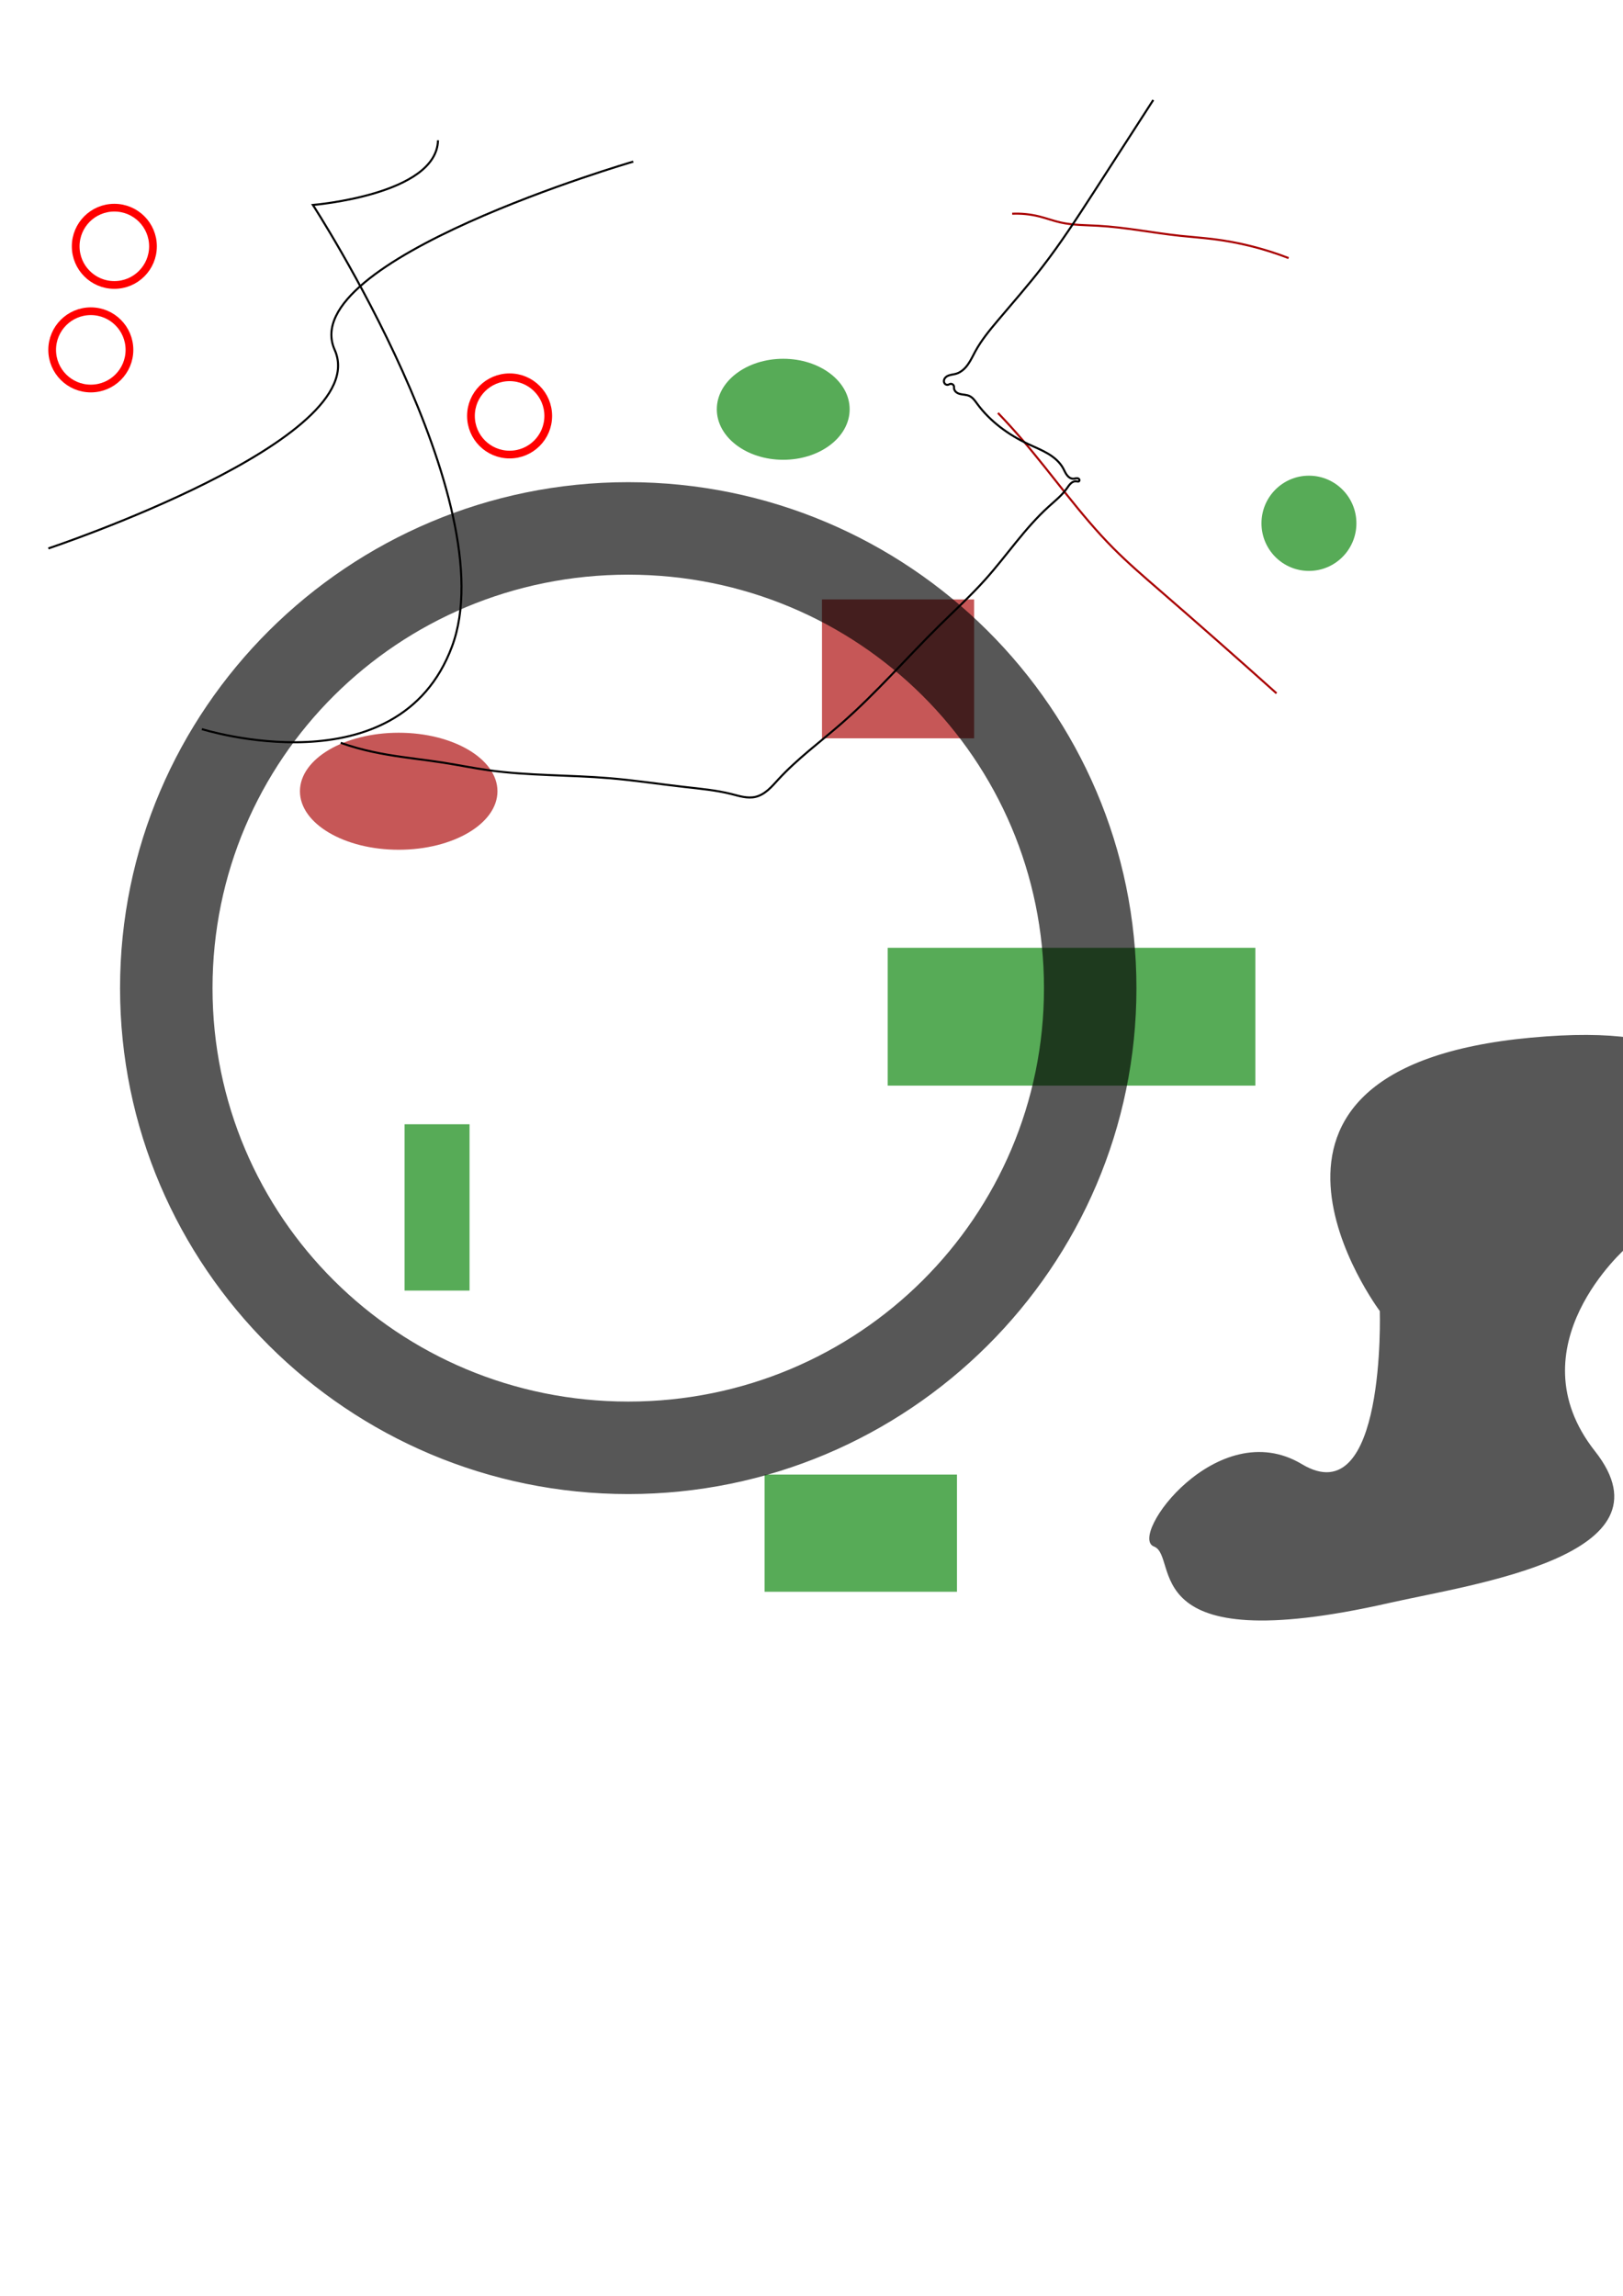 <?xml version="1.0" encoding="UTF-8" standalone="no"?>
<!-- Created with Inkscape (http://www.inkscape.org/) -->

<svg
   width="210mm"
   height="297mm"
   viewBox="0 0 210 297"
   version="1.1"
   id="svg5"
   sodipodi:docname="test.svg"
   inkscape:version="1.2.2 (b0a8486541, 2022-12-01)"
   xmlns:inkscape="http://www.inkscape.org/namespaces/inkscape"
   xmlns:sodipodi="http://sodipodi.sourceforge.net/DTD/sodipodi-0.dtd"
   xmlns="http://www.w3.org/2000/svg"
   xmlns:svg="http://www.w3.org/2000/svg">
  <sodipodi:namedview
     id="namedview7"
     pagecolor="#ffffff"
     bordercolor="#666666"
     borderopacity="1.0"
     inkscape:showpageshadow="2"
     inkscape:pageopacity="0.0"
     inkscape:pagecheckerboard="0"
     inkscape:deskcolor="#d1d1d1"
     inkscape:document-units="mm"
     showgrid="false"
     inkscape:zoom="0.781278058"
     inkscape:cx="194.553013"
     inkscape:cy="564.459728"
     inkscape:window-width="1920"
     inkscape:window-height="1043"
     inkscape:window-x="0"
     inkscape:window-y="0"
     inkscape:window-maximized="1"
     inkscape:current-layer="layer1" />
  <defs
     id="defs2">
    <inkscape:path-effect
       effect="spiro"
       id="path-effect1290"
       is_visible="true"
       lpeversion="1" />
    <inkscape:path-effect
       effect="spiro"
       id="path-effect1286"
       is_visible="true"
       lpeversion="1" />
    <inkscape:path-effect
       effect="spiro"
       id="path-effect1282"
       is_visible="true"
       lpeversion="1" />
  </defs>
  <g
     inkscape:label="Layer 1"
     inkscape:groupmode="layer"
     id="layer1">
    <rect
       style="opacity:0.66;fill:#a90000;stroke-width:0.265"
       id="rect1151"
       width="19.682"
       height="17.966"
       x="106.358"
       y="77.547" />
    <rect
       style="opacity:0.66;fill:#008000;stroke-width:0.265"
       id="rect1153"
       width="47.572"
       height="17.831"
       x="114.86"
       y="122.611" />
    <rect
       style="opacity:0.66;fill:#008000;stroke-width:0.265"
       id="rect1155"
       width="24.896"
       height="15.164"
       x="98.928"
       y="190.757" />
    <rect
       style="opacity:0.66;fill:#008000;stroke-width:0.265"
       id="rect1157"
       width="8.407"
       height="21.516"
       x="52.349"
       y="145.442" />
    <ellipse
       style="opacity:0.66;fill:#008000;stroke-width:0.265"
       id="path1211"
       cx="169.363"
       cy="67.697"
       rx="6.141"
       ry="6.16" />
    <ellipse
       style="opacity:0.66;fill:#008000;stroke-width:0.265"
       id="path1213"
       cx="101.342"
       cy="52.947"
       rx="8.594"
       ry="6.534" />
    <ellipse
       style="opacity:0.66;fill:#a90000;stroke-width:0.265"
       id="path1215"
       cx="51.588"
       cy="102.361"
       rx="12.778"
       ry="7.569" />
    <path
       style="fill:none;stroke:#a90000;stroke-width:0.265px;stroke-linecap:butt;stroke-linejoin:miter;stroke-opacity:1"
       d="m 165.167,89.691 c -5.037,-4.514 -10.112,-8.986 -15.223,-13.415 -2.008,-1.74 -4.023,-3.475 -5.896,-5.36 -4.303,-4.332 -7.792,-9.394 -11.771,-14.025 -1.017,-1.184 -2.067,-2.34 -3.148,-3.467"
       id="path1280"
       inkscape:path-effect="#path-effect1282"
       inkscape:original-d="m 165.1672,89.6913554 c -5.443383,-4.0141911 -10.23435,-8.86466 -15.223371,-13.4147509 -1.962355,-1.7897079 -4.068495,-3.4321571 -5.895656,-5.3596871 -8.717574,-9.1964457 -5.265517,-6.5766297 -11.770848,-14.0249865 -4.06272,-4.6516597 -1.230409,-0.6834949 -3.14754,-3.466806" />
    <path
       style="fill:none;stroke:#a90000;stroke-width:0.265px;stroke-linecap:butt;stroke-linejoin:miter;stroke-opacity:1"
       d="m 166.732,33.387 c -3.147,-1.22 -6.446,-2.048 -9.796,-2.459 -1.412,-0.173 -2.831,-0.272 -4.245,-0.424 -3.555,-0.383 -7.075,-1.102 -10.645,-1.298 -1.616,-0.089 -3.25,-0.071 -4.828,-0.427 -0.939,-0.212 -1.845,-0.554 -2.78,-0.785 -1.133,-0.28 -2.305,-0.397 -3.471,-0.345"
       id="path1284"
       inkscape:path-effect="#path-effect1286"
       inkscape:original-d="m 166.732155,33.3871091 c -3.192352,-1.117242 -6.441843,-1.9598598 -9.795723,-2.4588417 -1.406611,-0.209272 -2.833492,-0.2521569 -4.245128,-0.4243052 -9.768856,-1.1913058 -2.959297,-0.5766258 -10.645417,-1.2983496 -1.608627,-0.1510493 -3.232651,-0.1732116 -4.828225,-0.4274571 -0.950883,-0.1515179 -1.841738,-0.568388 -2.779968,-0.7848645 -1.303662,-0.3007923 -2.217106,-0.3448555 -3.470961,-0.3448555" />
    <path
       style="fill:none;stroke:#000000;stroke-width:0.265px;stroke-linecap:butt;stroke-linejoin:miter;stroke-opacity:1"
       d="m 149.221,12.936 c -2.56,3.976 -5.125,7.95 -7.694,11.92 -2.135,3.3 -4.277,6.602 -6.683,9.71 -1.835,2.371 -3.82,4.622 -5.752,6.914 -1.059,1.256 -2.11,2.535 -2.897,3.978 -0.314,0.575 -0.587,1.177 -0.968,1.71 -0.382,0.533 -0.893,1.003 -1.523,1.186 -0.199,0.058 -0.404,0.086 -0.607,0.127 -0.202,0.042 -0.405,0.099 -0.581,0.208 -0.088,0.055 -0.168,0.122 -0.233,0.203 -0.065,0.081 -0.114,0.175 -0.137,0.275 -0.024,0.101 -0.021,0.208 0.012,0.306 0.033,0.098 0.097,0.186 0.184,0.243 0.07,0.046 0.154,0.071 0.238,0.071 0.084,0 0.168,-0.025 0.238,-0.071 0.059,-0.036 0.127,-0.057 0.197,-0.06 0.069,-0.003 0.139,0.012 0.201,0.043 0.062,0.031 0.116,0.078 0.155,0.135 0.039,0.057 0.064,0.124 0.07,0.193 0.006,0.06 -0.002,0.12 0,0.179 0.003,0.1 0.032,0.199 0.08,0.287 0.048,0.088 0.114,0.166 0.19,0.231 0.153,0.129 0.345,0.206 0.54,0.253 0.39,0.094 0.808,0.08 1.173,0.246 0.221,0.1 0.409,0.261 0.572,0.441 0.162,0.18 0.301,0.38 0.444,0.575 1.684,2.296 4.062,4.021 6.64,5.229 0.837,0.392 1.7,0.735 2.496,1.206 0.796,0.471 1.532,1.086 1.979,1.896 0.165,0.299 0.29,0.623 0.497,0.894 0.103,0.136 0.228,0.258 0.375,0.344 0.147,0.086 0.319,0.135 0.489,0.123 0.089,-0.006 0.175,-0.029 0.263,-0.045 0.087,-0.016 0.178,-0.026 0.265,-0.006 0.043,0.01 0.085,0.027 0.122,0.052 0.036,0.026 0.067,0.06 0.086,0.1 0.019,0.04 0.025,0.087 0.016,0.13 -0.01,0.043 -0.036,0.083 -0.073,0.108 -0.043,0.028 -0.098,0.033 -0.149,0.028 -0.051,-0.005 -0.101,-0.02 -0.152,-0.028 -0.136,-0.023 -0.277,-0.002 -0.406,0.049 -0.128,0.051 -0.244,0.13 -0.345,0.223 -0.203,0.187 -0.349,0.425 -0.509,0.65 -0.642,0.902 -1.523,1.601 -2.344,2.344 -3.083,2.791 -5.405,6.308 -8.179,9.407 -1.889,2.112 -3.985,4.026 -6.002,6.016 -4.236,4.179 -8.139,8.705 -12.62,12.62 -2.75,2.403 -5.719,4.577 -8.192,7.265 -0.426,0.463 -0.839,0.943 -1.316,1.354 -0.477,0.411 -1.029,0.754 -1.643,0.894 -0.508,0.116 -1.04,0.09 -1.554,0.001 -0.514,-0.088 -1.015,-0.237 -1.521,-0.365 -1.996,-0.506 -4.058,-0.691 -6.104,-0.923 -3.227,-0.367 -6.44,-0.858 -9.676,-1.13 C 73.661,100.237 68.39,100.369 63.2,99.64 61.264,99.367 59.347,98.976 57.416,98.672 55,98.291 52.563,98.047 50.152,97.634 48.811,97.405 47.479,97.123 46.17,96.757 45.467,96.561 44.771,96.34 44.083,96.096"
       id="path1288"
       inkscape:path-effect="#path-effect1290"
       inkscape:original-d="m 149.221005,12.9358931 c -2.865078,7.0808027 -0.286305,1.5576887 -7.694138,11.9204773 -2.285038,3.1965315 -4.329381,6.563945 -6.682928,9.7103763 -1.795722,2.4006802 -3.887815,4.5662265 -5.752187,6.9139911 -1.020012,1.2844799 -1.885004,2.6866501 -2.896856,3.9775678 -0.785539,1.0021887 -1.636634,1.9520053 -2.490983,2.8962204 -0.430674,0.4759757 -0.967034,0.8554178 -1.361666,1.3616768 -0.03752,0.048137 0.4317,-0.028129 0.475674,0 1.265984,1.2659842 -0.458309,-0.3114788 0.622906,0.3114739 0.05183,0.02986 -0.04614,0.1413777 0,0.1794346 0.545825,0.4501843 1.490124,0.523313 1.982774,1.0159637 2.257697,2.2576965 -1.693272,-0.790194 1.015964,1.0159635 2.341278,1.560852 4.334588,3.6156601 6.639749,5.2294568 3.551796,2.4865404 -0.299859,-0.8755872 4.475556,3.1017043 0.493316,0.410868 0.868836,0.9507352 1.361894,1.3619144 0.193855,0.1616633 0.489524,0.1699779 0.677309,0.3386545 0.07447,0.066889 -0.208963,-0.040971 -0.300292,0 -0.474832,0.2130131 -0.87326,0.5736294 -1.260239,0.9216059 -0.821657,0.7388448 -1.606919,1.5208496 -2.344042,2.3440517 -2.771833,3.0955195 -5.36624,6.3485991 -8.178576,9.4073671 -1.917289,2.0852918 -4.00018,4.0120231 -6.00225,6.0160574 -4.204744,4.2088687 -8.30989,8.5199593 -12.62042,12.6204197 -5.13413,4.8839234 -4.345297,4.0741976 -8.191661,7.2648567 -0.595017,0.493582 -1.8750679,1.865521 -2.9589685,2.247968 -0.9733272,0.343432 -2.0534399,-0.216276 -3.0749269,-0.364182 -2.0365958,-0.294888 -4.0634591,-0.657626 -6.1040901,-0.923156 -3.2200316,-0.418996 -6.443028,-0.824135 -9.6757546,-1.130144 -5.2156643,-0.493712 -10.4741683,-0.472511 -15.6827585,-1.0359817 -1.9433622,-0.210235 -3.8517115,-0.6706386 -5.7837284,-0.9675651 -2.4177379,-0.3715758 -4.8532039,-0.6271887 -7.2646188,-1.0378011 -1.339877,-0.2281526 -2.6493224,-0.6102559 -3.9820014,-0.8772589 -2.1930928,-0.4393869 -2.0869296,0.3788323 -2.0869296,-0.6613104" />
    <path
       style="fill:none;stroke:#000000;stroke-width:0.265px;stroke-linecap:butt;stroke-linejoin:miter;stroke-opacity:1"
       d="m 6.259,70.948 c 0,0 42.229,-14.077 37.045,-25.689 C 38.12,33.647 81.938,20.908 81.938,20.908"
       id="path301" />
    <path
       style="fill:none;stroke:#000000;stroke-width:0.265px;stroke-linecap:butt;stroke-linejoin:miter;stroke-opacity:1"
       d="m 26.12,94.322 c 0,0 25.402,8 32.367,-10.694 6.966,-18.694 -18.003,-57.113 -18.003,-57.113 0,0 16.025,-1.305 16.187,-8.366"
       id="path303" />
    <path
       id="path307"
       style="color:#000000;fill:#000000;-inkscape-stroke:none;opacity:0.66"
       d="m 81.289,62.377 c -36.229,0 -65.756,29.357 -65.756,65.451 1e-7,36.094 29.527,65.453 65.756,65.453 36.229,0 65.756,-29.359 65.756,-65.453 0,-36.094 -29.527,-65.451 -65.756,-65.451 z m 0,11.965 c 29.795,10e-8 53.791,23.891 53.791,53.486 0,29.595 -23.996,53.488 -53.791,53.488 -29.795,0 -53.791,-23.893 -53.791,-53.488 1e-7,-29.595 23.996,-53.486 53.791,-53.486 z M 179.763,207.367 c 10.75,-2.438 37.31,-6.066 26.617,-19.625 -10.693,-13.559 4.087,-26.361 4.087,-26.361 0,0 30.653,-31.133 -12.389,-27.144 -43.041,3.989 -19.546,35.368 -19.546,35.368 0,0 0.82,26.349 -10.077,19.809 -10.897,-6.54 -22.548,9.344 -19.148,10.651 3.401,1.307 -2.791,14.844 30.455,7.303 z" />
  </g>
  <circle
     cx="-27.773"
     cy="72.405"
     r="5"
     style="fill:none;stroke:#ff0000;stroke-width:1px"
     id="circle398" />
  <circle
     cx="-20.266"
     cy="43.549"
     r="5"
     style="fill:none;stroke:#ff0000;stroke-width:1px"
     id="circle400" />
  <circle
     cx="-18.61"
     cy="17.607"
     r="5"
     style="fill:none;stroke:#ff0000;stroke-width:1px"
     id="circle402" />
  <circle
     cx="14.794"
     cy="31.866"
     r="5"
     style="fill:none;stroke:#ff0000;stroke-width:1px"
     id="circle404" />
  <circle
     cx="11.75"
     cy="45.262"
     r="5"
     style="fill:none;stroke:#ff0000;stroke-width:1px"
     id="circle406" />
  <circle
     cx="65.937"
     cy="53.807"
     r="5"
     style="fill:none;stroke:#ff0000;stroke-width:1px"
     id="circle408" />
</svg>
